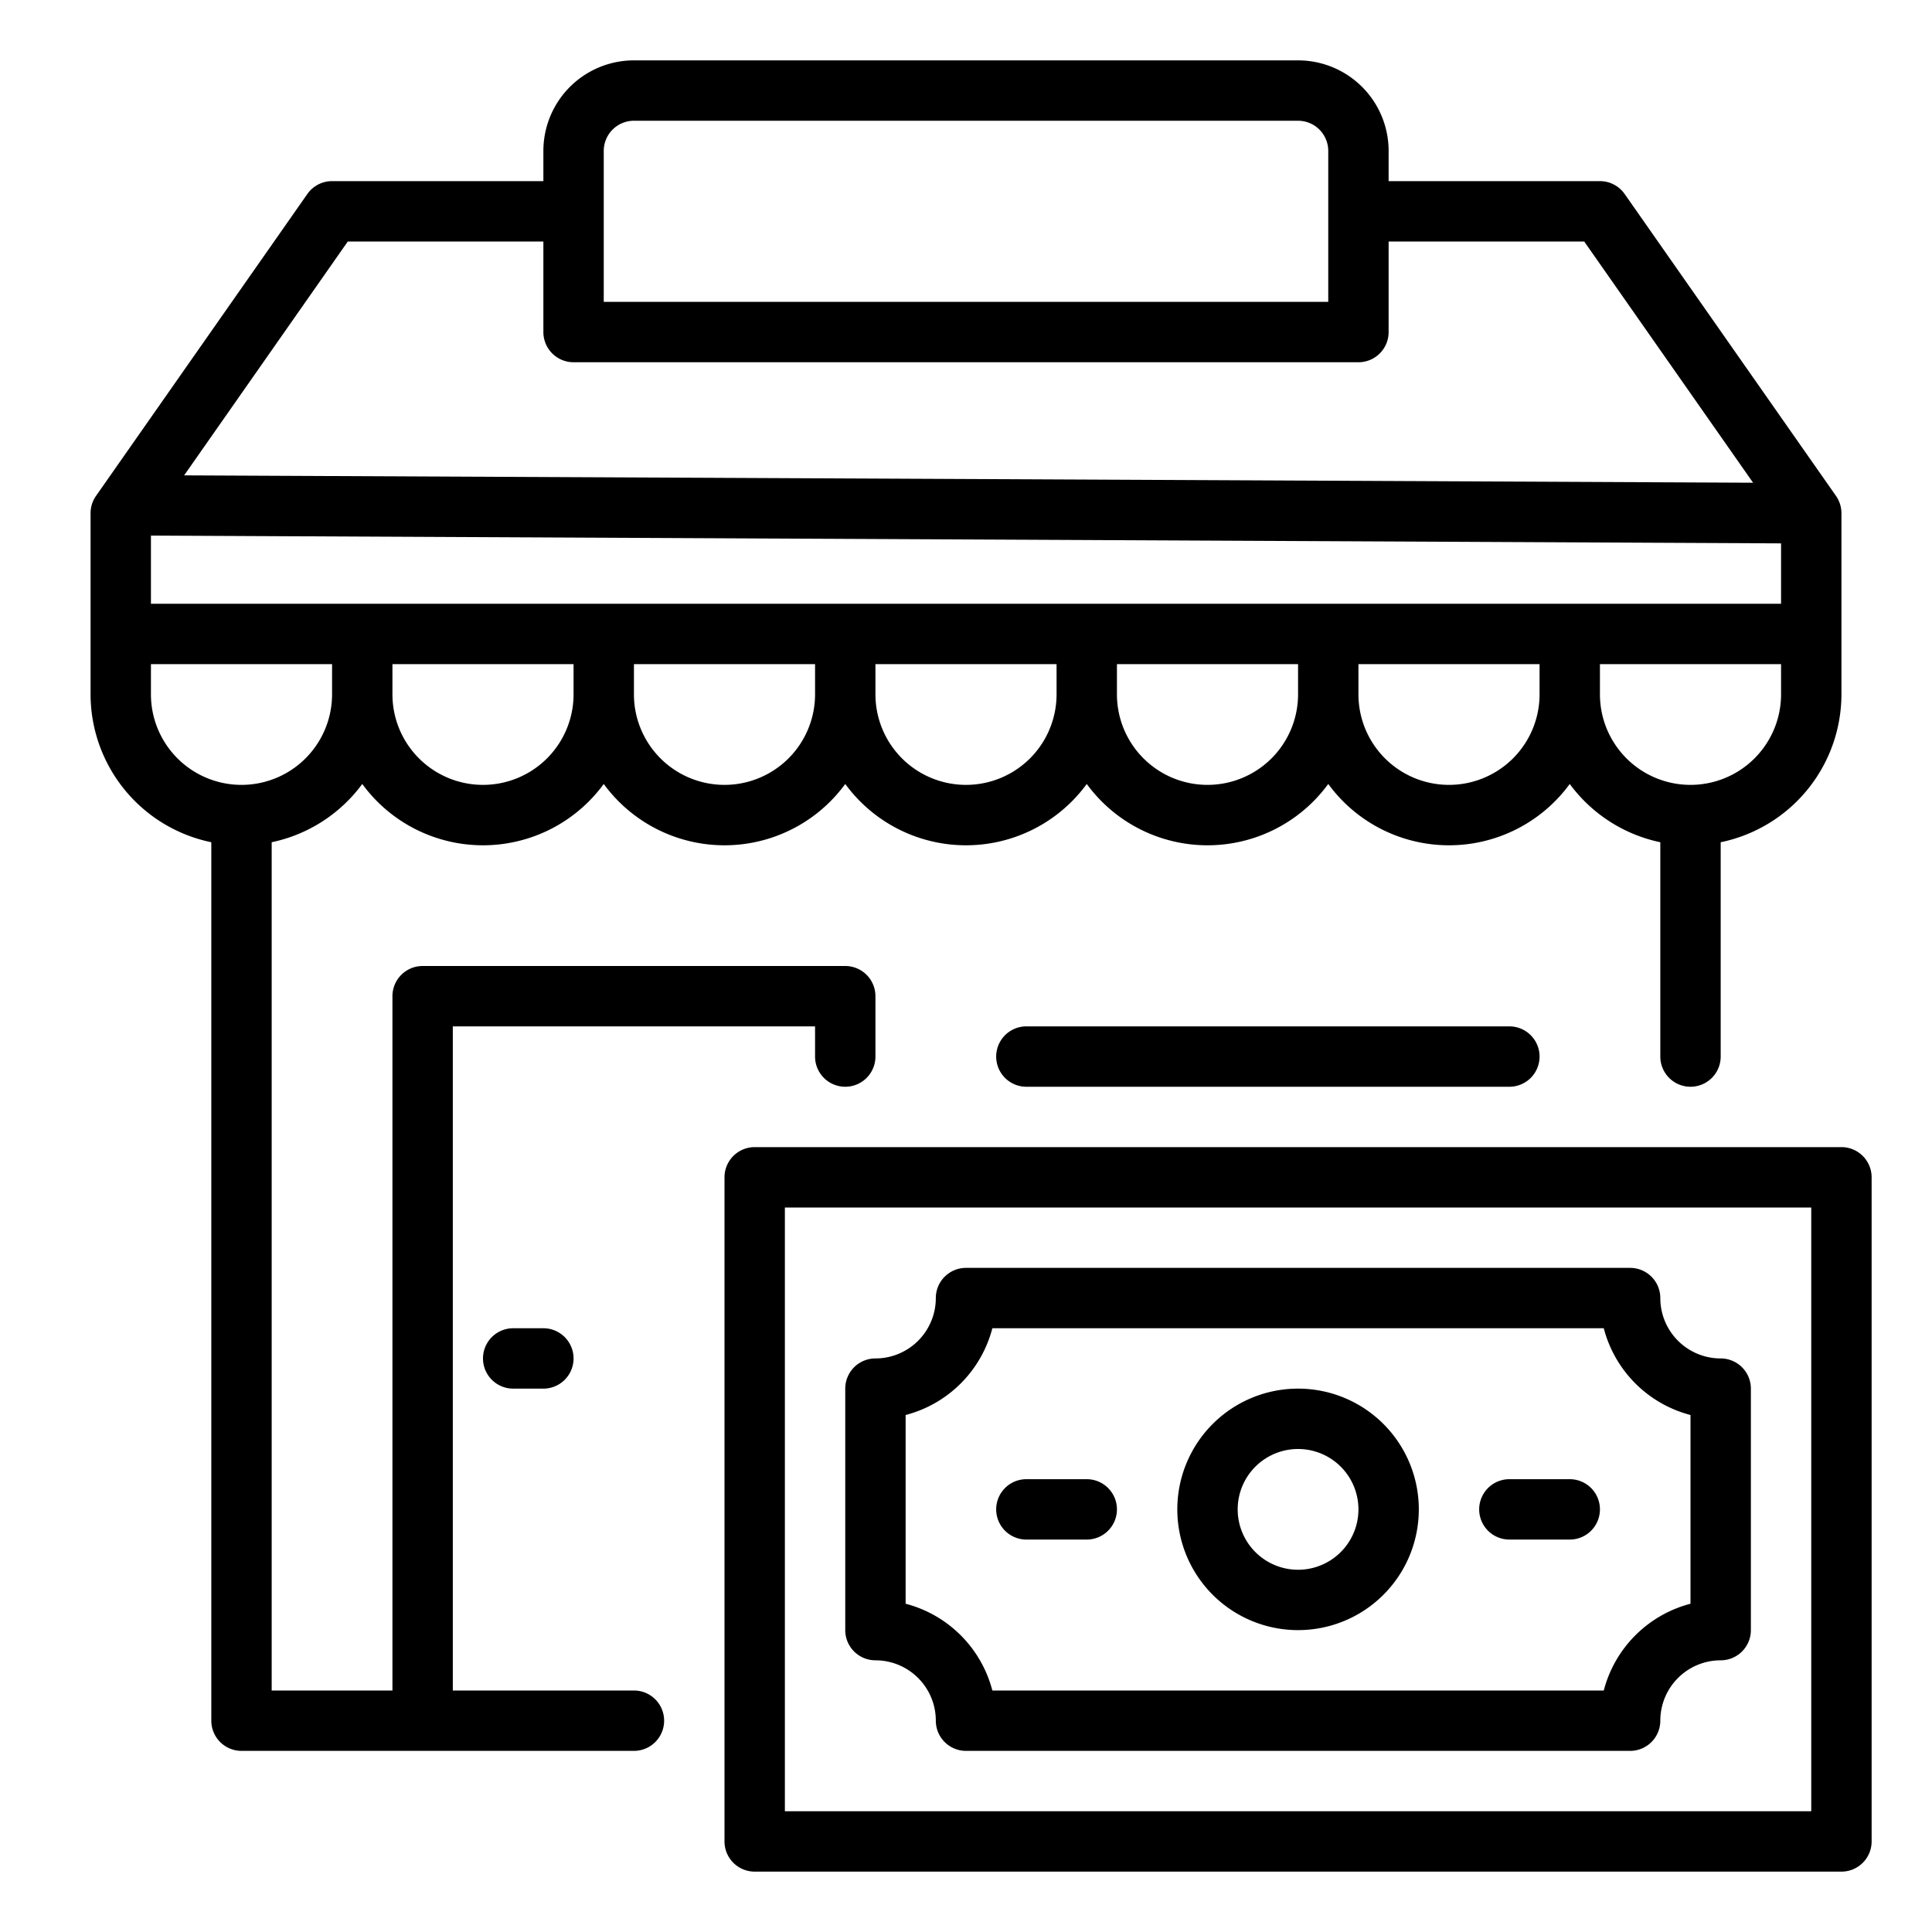 <?xml version="1.0"?>
<svg xmlns="http://www.w3.org/2000/svg" viewBox="0 0 64 64" width="512" height="512"><g id="Market_online" data-name="Market online"><path d="M21,56H15V34H27v1a1,1,0,0,0,2,0V33a1,1,0,0,0-1-1H14a1,1,0,0,0-1,1V56H9V27.9a4.994,4.994,0,0,0,3-1.93,4.954,4.954,0,0,0,8,0,4.954,4.954,0,0,0,8,0,4.954,4.954,0,0,0,8,0,4.954,4.954,0,0,0,8,0,4.954,4.954,0,0,0,8,0,4.994,4.994,0,0,0,3,1.93V35a1,1,0,0,0,2,0V27.9A5.009,5.009,0,0,0,61,23V17a1,1,0,0,0-.181-.573l-7-10A1,1,0,0,0,53,6H46V5a3,3,0,0,0-3-3H21a3,3,0,0,0-3,3V6H11a1,1,0,0,0-.819.427l-7,10A1,1,0,0,0,3,17v6a5.009,5.009,0,0,0,4,4.9V57a1,1,0,0,0,1,1H21a1,1,0,0,0,0-2ZM16,26a3,3,0,0,1-3-3V22h6v1A3,3,0,0,1,16,26ZM5,17.742,59,18v2H5ZM24,26a3,3,0,0,1-3-3V22h6v1A3,3,0,0,1,24,26Zm8,0a3,3,0,0,1-3-3V22h6v1A3,3,0,0,1,32,26Zm8,0a3,3,0,0,1-3-3V22h6v1A3,3,0,0,1,40,26Zm8,0a3,3,0,0,1-3-3V22h6v1A3,3,0,0,1,48,26Zm11-3a3,3,0,0,1-6,0V22h6ZM20,5a1,1,0,0,1,1-1H43a1,1,0,0,1,1,1v5H20V5ZM11.521,8H18v3a1,1,0,0,0,1,1H45a1,1,0,0,0,1-1V8h6.479l5.594,7.991L6.1,15.747ZM5,23V22h6v1a3,3,0,0,1-6,0Z"/><path d="M61,38H25a1,1,0,0,0-1,1V61a1,1,0,0,0,1,1H61a1,1,0,0,0,1-1V39A1,1,0,0,0,61,38ZM60,60H26V40H60Z"/><path d="M29,55a2,2,0,0,1,2,2,1,1,0,0,0,1,1H54a1,1,0,0,0,1-1,2,2,0,0,1,2-2,1,1,0,0,0,1-1V46a1,1,0,0,0-1-1,2,2,0,0,1-2-2,1,1,0,0,0-1-1H32a1,1,0,0,0-1,1,2,2,0,0,1-2,2,1,1,0,0,0-1,1v8A1,1,0,0,0,29,55Zm1-8.126A4.015,4.015,0,0,0,32.873,44H53.127A4.015,4.015,0,0,0,56,46.874v6.252A4.015,4.015,0,0,0,53.127,56H32.873A4.015,4.015,0,0,0,30,53.126Z"/><path d="M50,51h2a1,1,0,0,0,0-2H50a1,1,0,0,0,0,2Z"/><path d="M34,51h2a1,1,0,0,0,0-2H34a1,1,0,0,0,0,2Z"/><path d="M43,54a4,4,0,1,0-4-4A4,4,0,0,0,43,54Zm0-6a2,2,0,1,1-2,2A2,2,0,0,1,43,48Z"/><path d="M17,44a1,1,0,0,0,0,2h1a1,1,0,0,0,0-2Z"/><path d="M34,34a1,1,0,0,0,0,2H50a1,1,0,0,0,0-2Z"/></g></svg>

